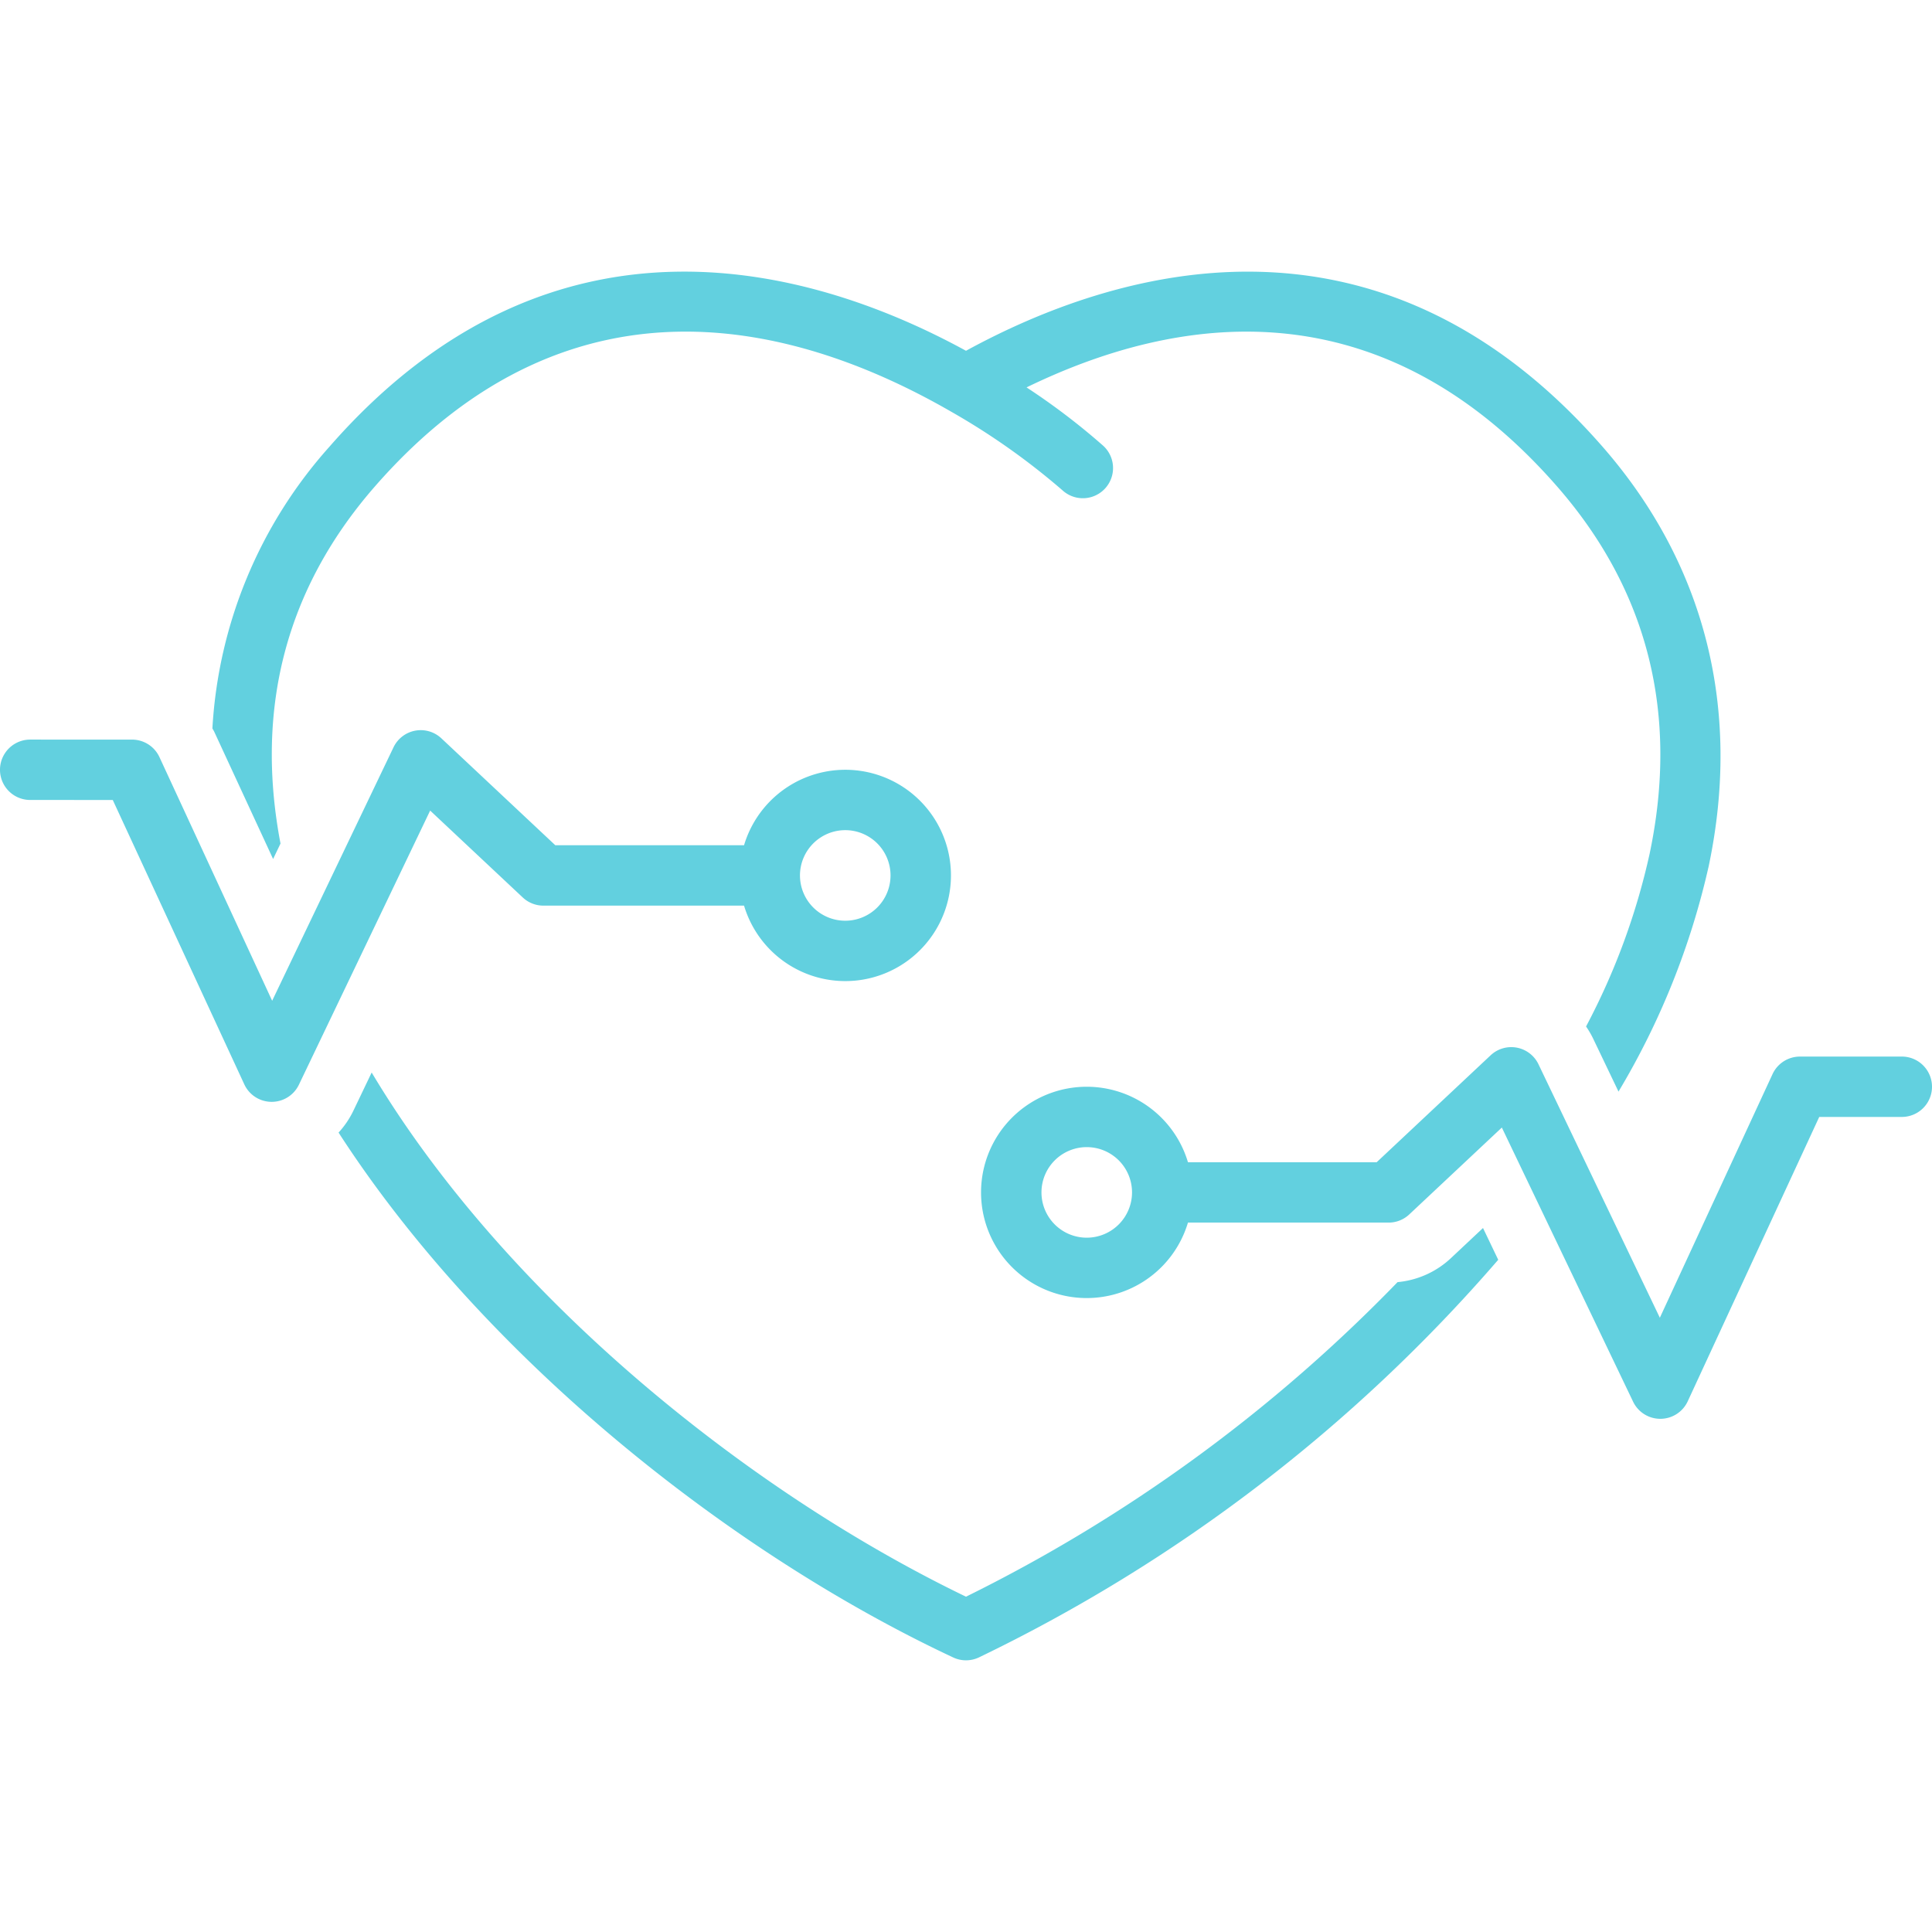 

<svg xmlns="http://www.w3.org/2000/svg" data-name="Layer 1" viewBox="0 0 128 128" x="0px" y="0px" style="max-width:100%" height="100%"><title style="" fill="#62d0df">miscellaneous 61 final</title><path d="M18.094,56.911l.49-1.023c-1.71-8.984.386-16.945,6.256-23.662,6.635-7.59,13.794-10.255,20.582-10.255,6.456,0,12.576,2.413,17.58,5.295l.002.001a46.055,46.055,0,0,1,7.385,5.215,2,2,0,0,0,2.706-2.946,44.78,44.78,0,0,0-5.084-3.87c10.045-4.886,23.422-6.855,35.149,6.561,6.016,6.883,8.079,15.068,6.134,24.326a45.175,45.175,0,0,1-4.214,11.454,5.93,5.93,0,0,1,.457.777l1.693,3.537A50.783,50.783,0,0,0,113.208,57.376c2.188-10.405-.246-20.013-7.036-27.782C91.192,12.457,73.706,17.935,64,23.24c-9.707-5.309-27.193-10.783-42.172,6.354A30.578,30.578,0,0,0,14.072,48.26c.039.075.086.143.122.22Z" style="" fill="#62d0df"></path><path d="M24.624,71.057l-1.213,2.534a5.937,5.937,0,0,1-.98,1.445c9.589,14.839,25.842,27.802,40.721,34.775a1.995,1.995,0,0,0,1.697,0A106.665,106.665,0,0,0,99.261,83.464l-1.008-2.105L96.106,83.375a5.96,5.96,0,0,1-3.514,1.569A103.567,103.567,0,0,1,64,105.785C49.281,98.682,33.351,85.671,24.624,71.057Z" style="" fill="#62d0df"></path><path d="M2,53l5.471.001,8.714,18.839A1.999,1.999,0,0,0,17.986,73H18a1.998,1.998,0,0,0,1.804-1.137L28.499,53.703,34.632,59.458A1.994,1.994,0,0,0,36,60H49.295a7,7,0,1,0,0-4H36.791l-7.548-7.083a1.999,1.999,0,0,0-3.172.595l-8.04,16.792-7.467-16.143A2.001,2.001,0,0,0,8.749,49.001L2,49a2,2,0,0,0,0,4Zm54,2a3,3,0,1,1-3,3A3.003,3.003,0,0,1,56,55Z" style="" fill="#62d0df"></path><path d="M126,70l-6.749.001a2.001,2.001,0,0,0-1.815,1.16l-7.467,16.143-8.04-16.792a1.999,1.999,0,0,0-3.172-.595L91.209,77H78.705a7,7,0,1,0,0,4H92a1.994,1.994,0,0,0,1.368-.542L99.501,74.703l8.695,18.16A1.998,1.998,0,0,0,110,94h.014a1.999,1.999,0,0,0,1.802-1.16L120.529,74.001,126,74a2,2,0,0,0,0-4ZM72,82a3,3,0,1,1,3-3A3.003,3.003,0,0,1,72,82Z" style="" fill="#62d0df"></path></svg>
